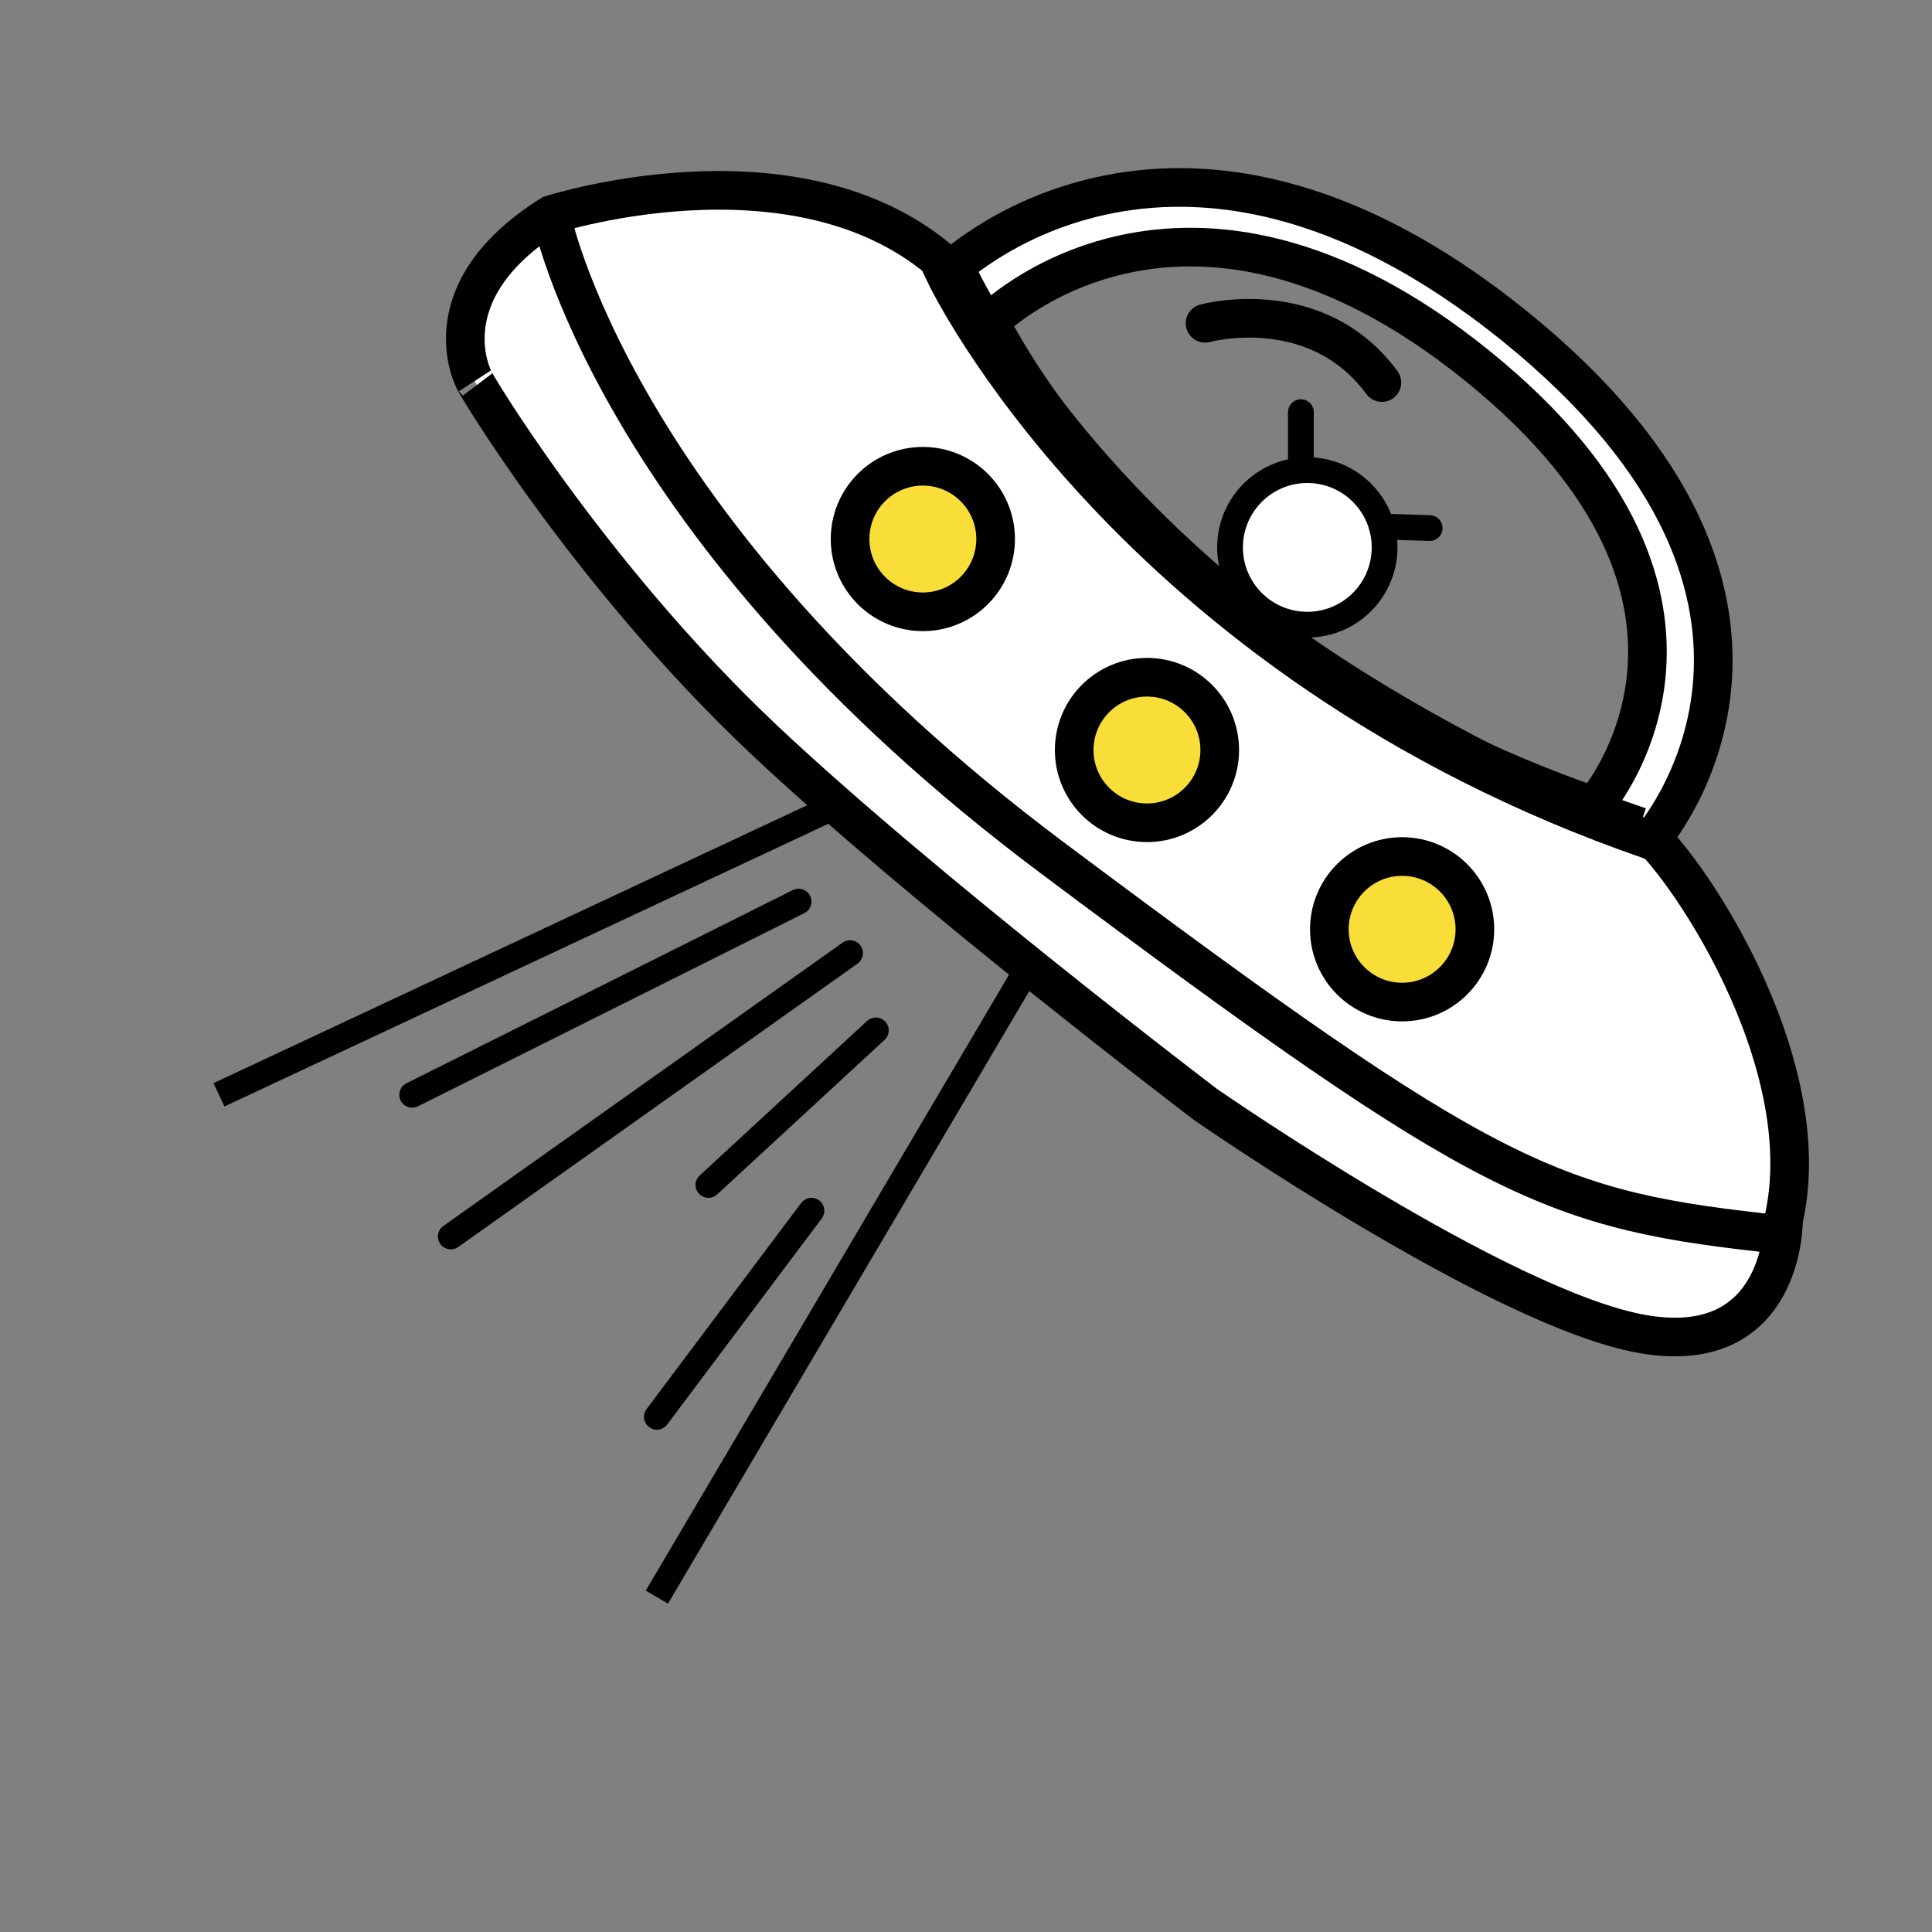 ﻿<!-- Generator: Adobe Illustrator 23.1.0, SVG Export Plug-In . SVG Version: 6.00 Build 0)  -->
<svg version="1.1" xmlns="http://www.w3.org/2000/svg" xmlns:xlink="http://www.w3.org/1999/xlink" x="0px" y="0px" viewBox="0 0 150 150" style="enable-background:new 0 0 150 150;" xml:space="preserve" width="150" height="150">
<rect x="0" y="0" width="150" height="150" fill="#808080" stroke="none"/>
<style type="text/css">
	.st0{display:none;}
	.st1{display:inline;fill:#FF0055;}
	.st2{fill:#FFFFFF;stroke:#000000;stroke-width:2;stroke-miterlimit:10;}
	.st3{fill:#FFFFFF;stroke:#000000;stroke-width:3;stroke-miterlimit:10;}
	.st4{display:none;fill:#FFFFFF;stroke:#000000;stroke-width:3;stroke-miterlimit:10;}
	.st5{fill:none;stroke:#000000;stroke-width:3;stroke-miterlimit:10;}
	.st6{fill:none;stroke:#000000;stroke-width:3;stroke-linecap:round;stroke-miterlimit:10;}
	.st7{fill:#F9DD38;stroke:#000000;stroke-width:3;stroke-miterlimit:10;}
	.st8{fill:#FFFFFF;stroke:#000000;stroke-width:2;stroke-linecap:round;stroke-linejoin:round;stroke-miterlimit:10;}
	.st9{fill:#F9DD38;stroke:#000000;stroke-width:2;stroke-linecap:round;stroke-linejoin:round;stroke-miterlimit:10;}
	.st10{fill:#F9DD38;stroke:#000000;stroke-width:2;stroke-miterlimit:10;}
</style>
<g id="Layer_2" class="st0">
	<rect x="-2.42" y="-0.78" class="st1" width="150" height="150" />
</g>
<g id="Layer_1">
	<circle class="st2" cx="101.5" cy="42.5" r="6" />
	<path class="st3" d="M42.78,16.67c0,0,20.76-6.7,31.86,5.12c3.77,7.48,11.02,17.11,22.01,25.77s26.6,15.93,30.65,16.62   c3.29,2.43,14.03,18.12,11.17,30.55c0,0,0.12,10.76-10.91,8.85c-11.03-1.91-33.95-17.82-33.95-17.82s-21.72-16.5-34.26-28.3   C45.43,44.34,36.33,28.86,36.8,29.47C36.8,29.47,33.16,22.7,42.78,16.67z" />
	<path class="st3" d="M42.78,16.67c0,0,4.7,24.33,38.93,49.94s38.74,27.35,56.68,29.26" />
	<path class="st4" d="M127.3,64.18c0,0,15.88-18.01-9.84-38.9s-42.82-3.49-42.82-3.49S88.09,50.86,127.3,64.18z" />
	<path class="st3" d="M117.61,25.33C90.86,3.7,73.4,21.32,73.4,21.32s14.18,29.89,54.76,43.92   C128.16,65.25,144.35,46.97,117.61,25.33z M123.75,62.58C89,50.57,76.86,24.98,76.86,24.98s14.95-15.09,37.85,3.43   S123.75,62.58,123.75,62.58z" />
	<path class="st5" d="M117.46,25.28" />
	<path class="st5" d="M74.5,21.5c0,0,13.59,29.36,52.8,42.68" />
	<path class="st6" d="M93.56,25.1c0,0,8.58-2.37,13.73,4.6" />
	<circle class="st7" cx="71.65" cy="41.85" r="5.65" />
	<circle class="st7" cx="89.05" cy="58.23" r="5.65" />
	<circle class="st7" cx="108.86" cy="72.15" r="5.65" />
	<line class="st8" x1="101" y1="36" x2="101" y2="32" />
	<line class="st8" x1="107.28" y1="40.88" x2="111" y2="41" />
	<line class="st9" x1="32" y1="85" x2="62" y2="70" />
	<line class="st9" x1="35" y1="96" x2="66" y2="74" />
	<line class="st9" x1="51" y1="110" x2="63" y2="94" />
	<line class="st9" x1="55" y1="92" x2="68" y2="80" />
	<line class="st10" x1="17" y1="85" x2="64" y2="63" />
	<line class="st10" x1="79.9" y1="75" x2="51" y2="124" />
</g>
</svg>